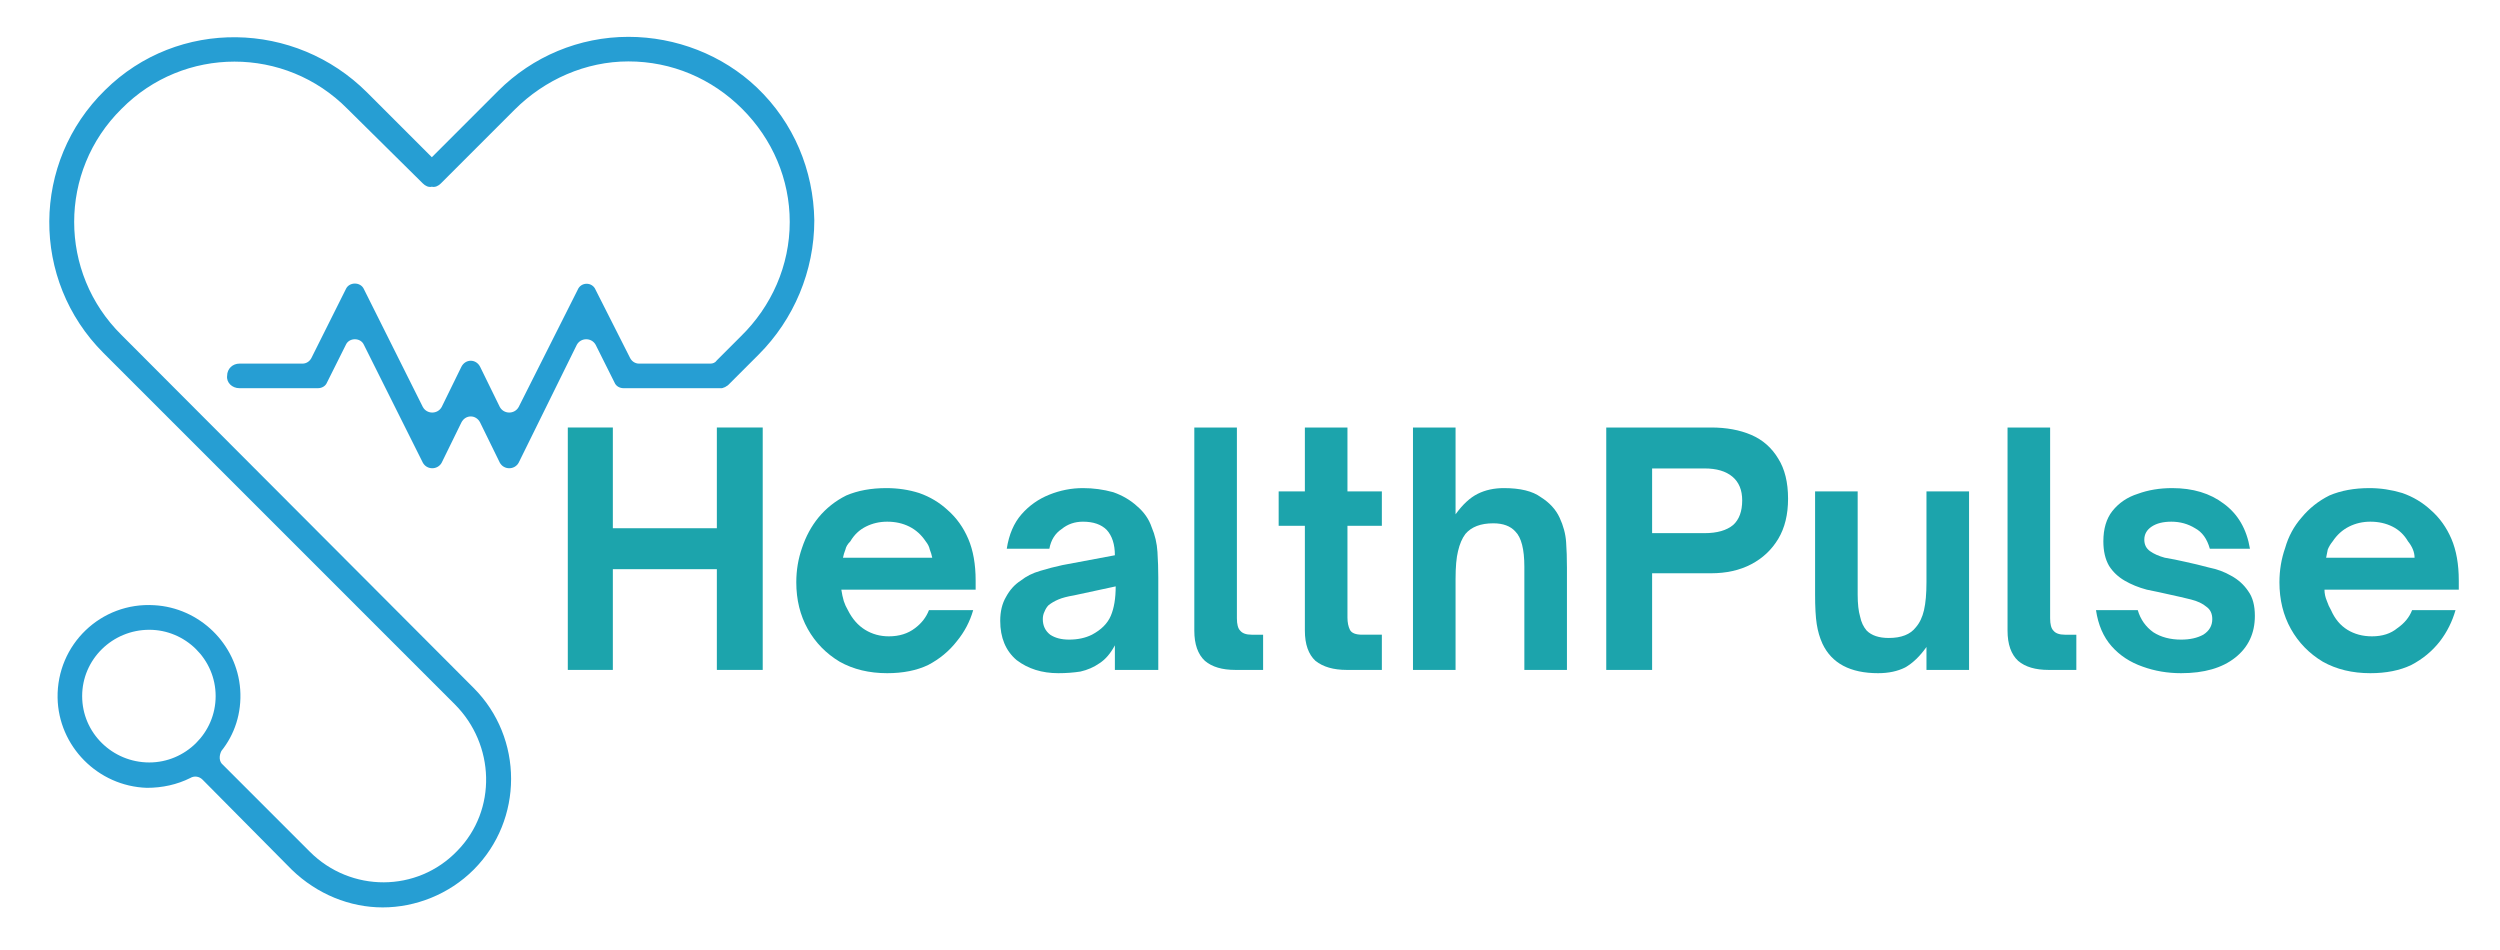 <svg version="1.2" xmlns="http://www.w3.org/2000/svg" viewBox="0 0 305 116" width="200" height="76">
	<title>logo-svg</title>
	<defs>
		<clipPath clipPathUnits="userSpaceOnUse" id="cp1">
			<path d="m5 4h94.65v106.98h-94.65z"/>
		</clipPath>
	</defs>
	<style>
		.s0 { fill: #269ed3 } 
		.s1 { fill: #1ca4ac } 
	</style>
	<g id="Clip-Path" clip-path="url(#cp1)">
		<g id="Layer">
			<path id="Layer" fill-rule="evenodd" class="s0" d="m99.3 26.9c0 6.2-2.5 12.1-6.8 16.4 0 0-3.7 3.7-3.7 3.7q-0.1 0.1-0.3 0.2 0 0 0 0-0.1 0.1-0.2 0.1 0 0 0 0-0.2 0.1-0.3 0.1 0 0 0 0-0.2 0-0.3 0c0 0-11.7 0-11.7 0-0.4 0-0.9-0.2-1.1-0.7l-2.3-4.6c-0.5-0.9-1.8-0.9-2.3 0l-7.1 14.4c-0.5 0.9-1.8 0.9-2.3 0l-2.4-4.9c-0.5-1-1.8-1-2.3 0l-2.4 4.9c-0.5 0.9-1.8 0.9-2.3 0l-7.2-14.4c-0.4-0.9-1.8-0.9-2.2 0l-2.3 4.6c-0.2 0.5-0.7 0.7-1.1 0.7h-9.6c-0.9 0-1.6-0.7-1.5-1.5 0-0.9 0.7-1.5 1.5-1.5h7.7c0.5 0 0.9-0.3 1.1-0.7l4.2-8.4c0.4-0.9 1.8-0.9 2.2 0l7.2 14.4c0.5 0.9 1.8 0.9 2.3 0l2.4-4.9c0.5-1 1.8-1 2.3 0l2.4 4.9c0.5 0.9 1.8 0.9 2.3 0l7.2-14.3c0.4-1 1.8-1 2.2 0l4.2 8.3c0.2 0.4 0.6 0.7 1.1 0.7h8.7c0.3 0 0.6-0.1 0.8-0.4l2.9-2.9c3.8-3.7 6-8.7 6-14 0-5.2-2.1-10.1-5.8-13.8-3.7-3.7-8.6-5.8-13.9-5.8-5.2 0-10.2 2.2-13.9 5.9l-9 9c-0.3 0.3-0.7 0.5-1.1 0.4-0.4 0.1-0.8-0.1-1.1-0.4l-9.2-9.1c-7.6-7.7-20-7.7-27.6 0-7.7 7.6-7.7 20 0 27.6l43 43.1c6.1 6.1 6.1 16.1 0 22.2-3 3-7.1 4.6-11.1 4.6-4 0-8-1.6-11.1-4.6l-10.9-11c-0.4-0.4-1-0.5-1.5-0.2-1.6 0.8-3.4 1.2-5.3 1.2-6-0.2-10.8-5.1-10.9-11-0.1-6.5 5.3-11.7 11.8-11.3 5.5 0.3 10.1 4.7 10.5 10.3 0.2 2.9-0.7 5.5-2.3 7.5-0.3 0.6-0.3 1.3 0.2 1.7l10.6 10.6c5 5 13.1 5 18-0.1 4.9-5 4.6-13-0.3-17.9l-42.9-42.9c-8.9-8.9-8.8-23.3 0.2-32.1 8.9-8.8 23.2-8.5 32 0.3l7.9 7.9 8.1-8.1c4.2-4.2 9.9-6.6 15.9-6.6 5.8 0 11.5 2.2 15.7 6.2 4.5 4.3 6.9 10.1 7 16.2zm-81.2 66.2c4.4 0 8.1-3.6 8.1-8.1 0-4.5-3.7-8.1-8.1-8.1-4.5 0-8.2 3.6-8.2 8.1 0 4.5 3.7 8.1 8.2 8.1z"/>
		</g>
	</g>
	<g id="Layer">
		<g id="Layer">
			<g id="Layer">
				<path id="Layer" class="s1" d="m74.7 81.8h-5.5v-29.6h5.5v12.3h12.7v-12.3h5.6v29.6h-5.6v-12.3h-12.7z"/>
			</g>
		</g>
	</g>
	<g id="Layer">
		<g id="Layer">
			<g id="Layer">
				<path id="Layer" fill-rule="evenodd" class="s1" d="m108.2 82.2q-3.3 0-5.8-1.4-2.5-1.5-3.9-4-1.4-2.5-1.4-5.7 0-2.2 0.7-4.2 0.7-2.1 2-3.7 1.4-1.7 3.4-2.7 2.1-0.9 4.9-0.9 2.1 0 4 0.6 2 0.7 3.5 2.1 1.6 1.4 2.5 3.5 0.9 2.1 0.9 5.1v1.1h-16.4q0.1 0.7 0.3 1.4 0.2 0.6 0.5 1.1 0.8 1.6 2.1 2.4 1.3 0.8 2.9 0.8 1.9 0 3.2-1 1.2-0.9 1.7-2.2h5.4q-0.6 2.1-2 3.8-1.4 1.8-3.5 2.9-2.1 1-5 1zm-5.4-14.1h10.9q-0.1-0.5-0.3-1-0.1-0.5-0.5-1-0.8-1.2-2-1.8-1.2-0.6-2.7-0.6-1.4 0-2.6 0.6-1.2 0.6-1.9 1.8-0.5 0.5-0.6 1-0.2 0.5-0.3 1z"/>
			</g>
		</g>
	</g>
	<g id="Layer">
		<g id="Layer">
			<g id="Layer">
				<path id="Layer" fill-rule="evenodd" class="s1" d="m129.1 82.2q-3 0-5.1-1.6-2-1.7-2-4.8 0-1.7 0.7-2.9 0.7-1.3 1.8-2 1-0.8 2.4-1.2 1.3-0.4 2.7-0.7l6.4-1.2q0-2-1-3.1-1-1-2.9-1-1.5 0-2.6 0.9-1.2 0.8-1.5 2.4h-5.2q0.4-2.6 1.8-4.2 1.4-1.6 3.4-2.4 2-0.8 4.1-0.8 1.9 0 3.7 0.5 1.7 0.6 2.9 1.7 1.3 1.1 1.8 2.6 0.6 1.4 0.7 3 0.1 1.6 0.1 3.1v11.3h-5.3v-3q-0.8 1.5-1.9 2.2-1 0.7-2.3 1-1.3 0.2-2.7 0.2zm1.3-4.1q1.6 0 2.8-0.6 1.7-0.9 2.3-2.3 0.6-1.4 0.6-3.6l-5.1 1.1q-1.2 0.2-1.9 0.5-0.7 0.3-1.2 0.7-0.3 0.3-0.5 0.8-0.2 0.4-0.2 0.9 0 1.2 0.9 1.9 0.9 0.6 2.3 0.6z"/>
			</g>
		</g>
	</g>
	<g id="Layer">
		<g id="Layer">
			<g id="Layer">
				<path id="Layer" class="s1" d="m154.1 81.8h-3.4q-2.4 0-3.7-1.1-1.3-1.2-1.3-3.7v-24.8h5.2v23.3q0 1.1 0.4 1.5 0.4 0.5 1.4 0.5h1.4z"/>
			</g>
		</g>
	</g>
	<g id="Layer">
		<g id="Layer">
			<g id="Layer">
				<path id="Layer" class="s1" d="m168.6 81.8h-4.3q-2.4 0-3.8-1.1-1.3-1.2-1.3-3.7v-12.8h-3.2v-4.2h3.2v-7.8h5.2v7.8h4.2v4.2h-4.2v11.2q0 0.9 0.3 1.5 0.3 0.6 1.5 0.6h2.4z"/>
			</g>
		</g>
	</g>
	<g id="Layer">
		<g id="Layer">
			<g id="Layer">
				<path id="Layer" class="s1" d="m177.6 81.8h-5.2v-29.6h5.2v10.6q1.3-1.8 2.7-2.5 1.4-0.7 3.2-0.7 3 0 4.5 1.1 1.6 1 2.3 2.5 0.7 1.5 0.8 3 0.1 1.4 0.1 3.1v12.5h-5.2v-12.6q0-3.2-1.1-4.3-0.9-1-2.7-1-2.3 0-3.4 1.3-0.6 0.8-0.9 2.1-0.3 1.2-0.3 3.4z"/>
			</g>
		</g>
	</g>
	<g id="Layer">
		<g id="Layer">
			<g id="Layer">
				<path id="Layer" fill-rule="evenodd" class="s1" d="m201.6 81.8h-5.6v-29.6h12.8q2.8 0 4.9 0.9 2.1 0.9 3.3 2.9 1.2 1.9 1.2 4.9 0 2.9-1.2 4.9-1.2 2-3.3 3.1-2.1 1.1-4.9 1.1h-7.2zm0-24.6v7.9h6.4q2.3 0 3.5-1 1.1-1 1.1-3 0-1.9-1.2-2.9-1.2-1-3.4-1z"/>
			</g>
		</g>
	</g>
	<g id="Layer">
		<g id="Layer">
			<g id="Layer">
				<path id="Layer" class="s1" d="m229.2 82.2q-5.1 0-6.8-3.6-0.5-1.1-0.7-2.4-0.2-1.3-0.2-3.6v-12.6h5.2v12.6q0 1.7 0.3 2.7 0.2 1 0.8 1.7 0.9 0.9 2.7 0.9 2.3 0 3.3-1.3 0.7-0.8 1-2.1 0.3-1.3 0.3-3.4v-11.1h5.2v21.8h-5.2v-2.8q-1.2 1.7-2.6 2.5-1.4 0.7-3.3 0.7z"/>
			</g>
		</g>
	</g>
	<g id="Layer">
		<g id="Layer">
			<g id="Layer">
				<path id="Layer" class="s1" d="m253.4 81.8h-3.4q-2.4 0-3.7-1.1-1.3-1.2-1.3-3.7v-24.8h5.2v23.3q0 1.1 0.4 1.5 0.4 0.5 1.4 0.5h1.4z"/>
			</g>
		</g>
	</g>
	<g id="Layer">
		<g id="Layer">
			<g id="Layer">
				<path id="Layer" class="s1" d="m266.2 82.2q-2.5 0-4.7-0.8-2.3-0.8-3.8-2.5-1.5-1.7-1.9-4.4h5.1q0.5 1.7 1.9 2.7 1.4 0.9 3.4 0.9 1.6 0 2.7-0.6 1.1-0.7 1.1-1.9 0-1-0.7-1.5-0.7-0.6-1.9-0.9-1.2-0.3-2.6-0.6-1.3-0.3-2.8-0.6-1.5-0.4-2.7-1.1-1.2-0.7-1.9-1.8-0.7-1.2-0.7-3 0-2.3 1.1-3.7 1.2-1.5 3.1-2.1 1.9-0.7 4.2-0.7 3.8 0 6.3 1.9 2.6 1.9 3.2 5.5h-4.9q-0.5-1.8-1.8-2.5-1.3-0.8-2.9-0.8-1.5 0-2.4 0.6-0.9 0.6-0.9 1.6 0 0.9 0.7 1.4 0.7 0.5 1.8 0.8 1.2 0.2 2.5 0.5 1.4 0.3 2.9 0.7 1.5 0.3 2.7 1 1.3 0.7 2.1 1.9 0.8 1.1 0.8 3 0 3.2-2.4 5.1-2.4 1.9-6.6 1.9z"/>
			</g>
		</g>
	</g>
	<g id="Layer">
		<g id="Layer">
			<g id="Layer">
				<path id="Layer" fill-rule="evenodd" class="s1" d="m289.3 82.2q-3.3 0-5.8-1.4-2.5-1.5-3.9-4-1.4-2.5-1.4-5.7 0-2.2 0.7-4.2 0.6-2.1 2-3.7 1.4-1.7 3.4-2.7 2.1-0.9 4.9-0.9 2 0 4 0.6 2 0.7 3.5 2.1 1.6 1.4 2.5 3.5 0.9 2.1 0.9 5.1v1.1h-16.4q0 0.7 0.3 1.4 0.2 0.6 0.5 1.1 0.7 1.6 2 2.4 1.3 0.8 3 0.8 1.9 0 3.1-1 1.3-0.9 1.8-2.2h5.3q-0.6 2.1-1.9 3.8-1.4 1.8-3.5 2.9-2.1 1-5 1zm-5.4-14.1h10.8q0-0.5-0.2-1-0.2-0.5-0.6-1-0.7-1.2-1.9-1.8-1.2-0.6-2.7-0.6-1.4 0-2.6 0.6-1.2 0.6-2 1.8-0.4 0.5-0.6 1-0.1 0.5-0.2 1z"/>
			</g>
		</g>
	</g>
</svg>